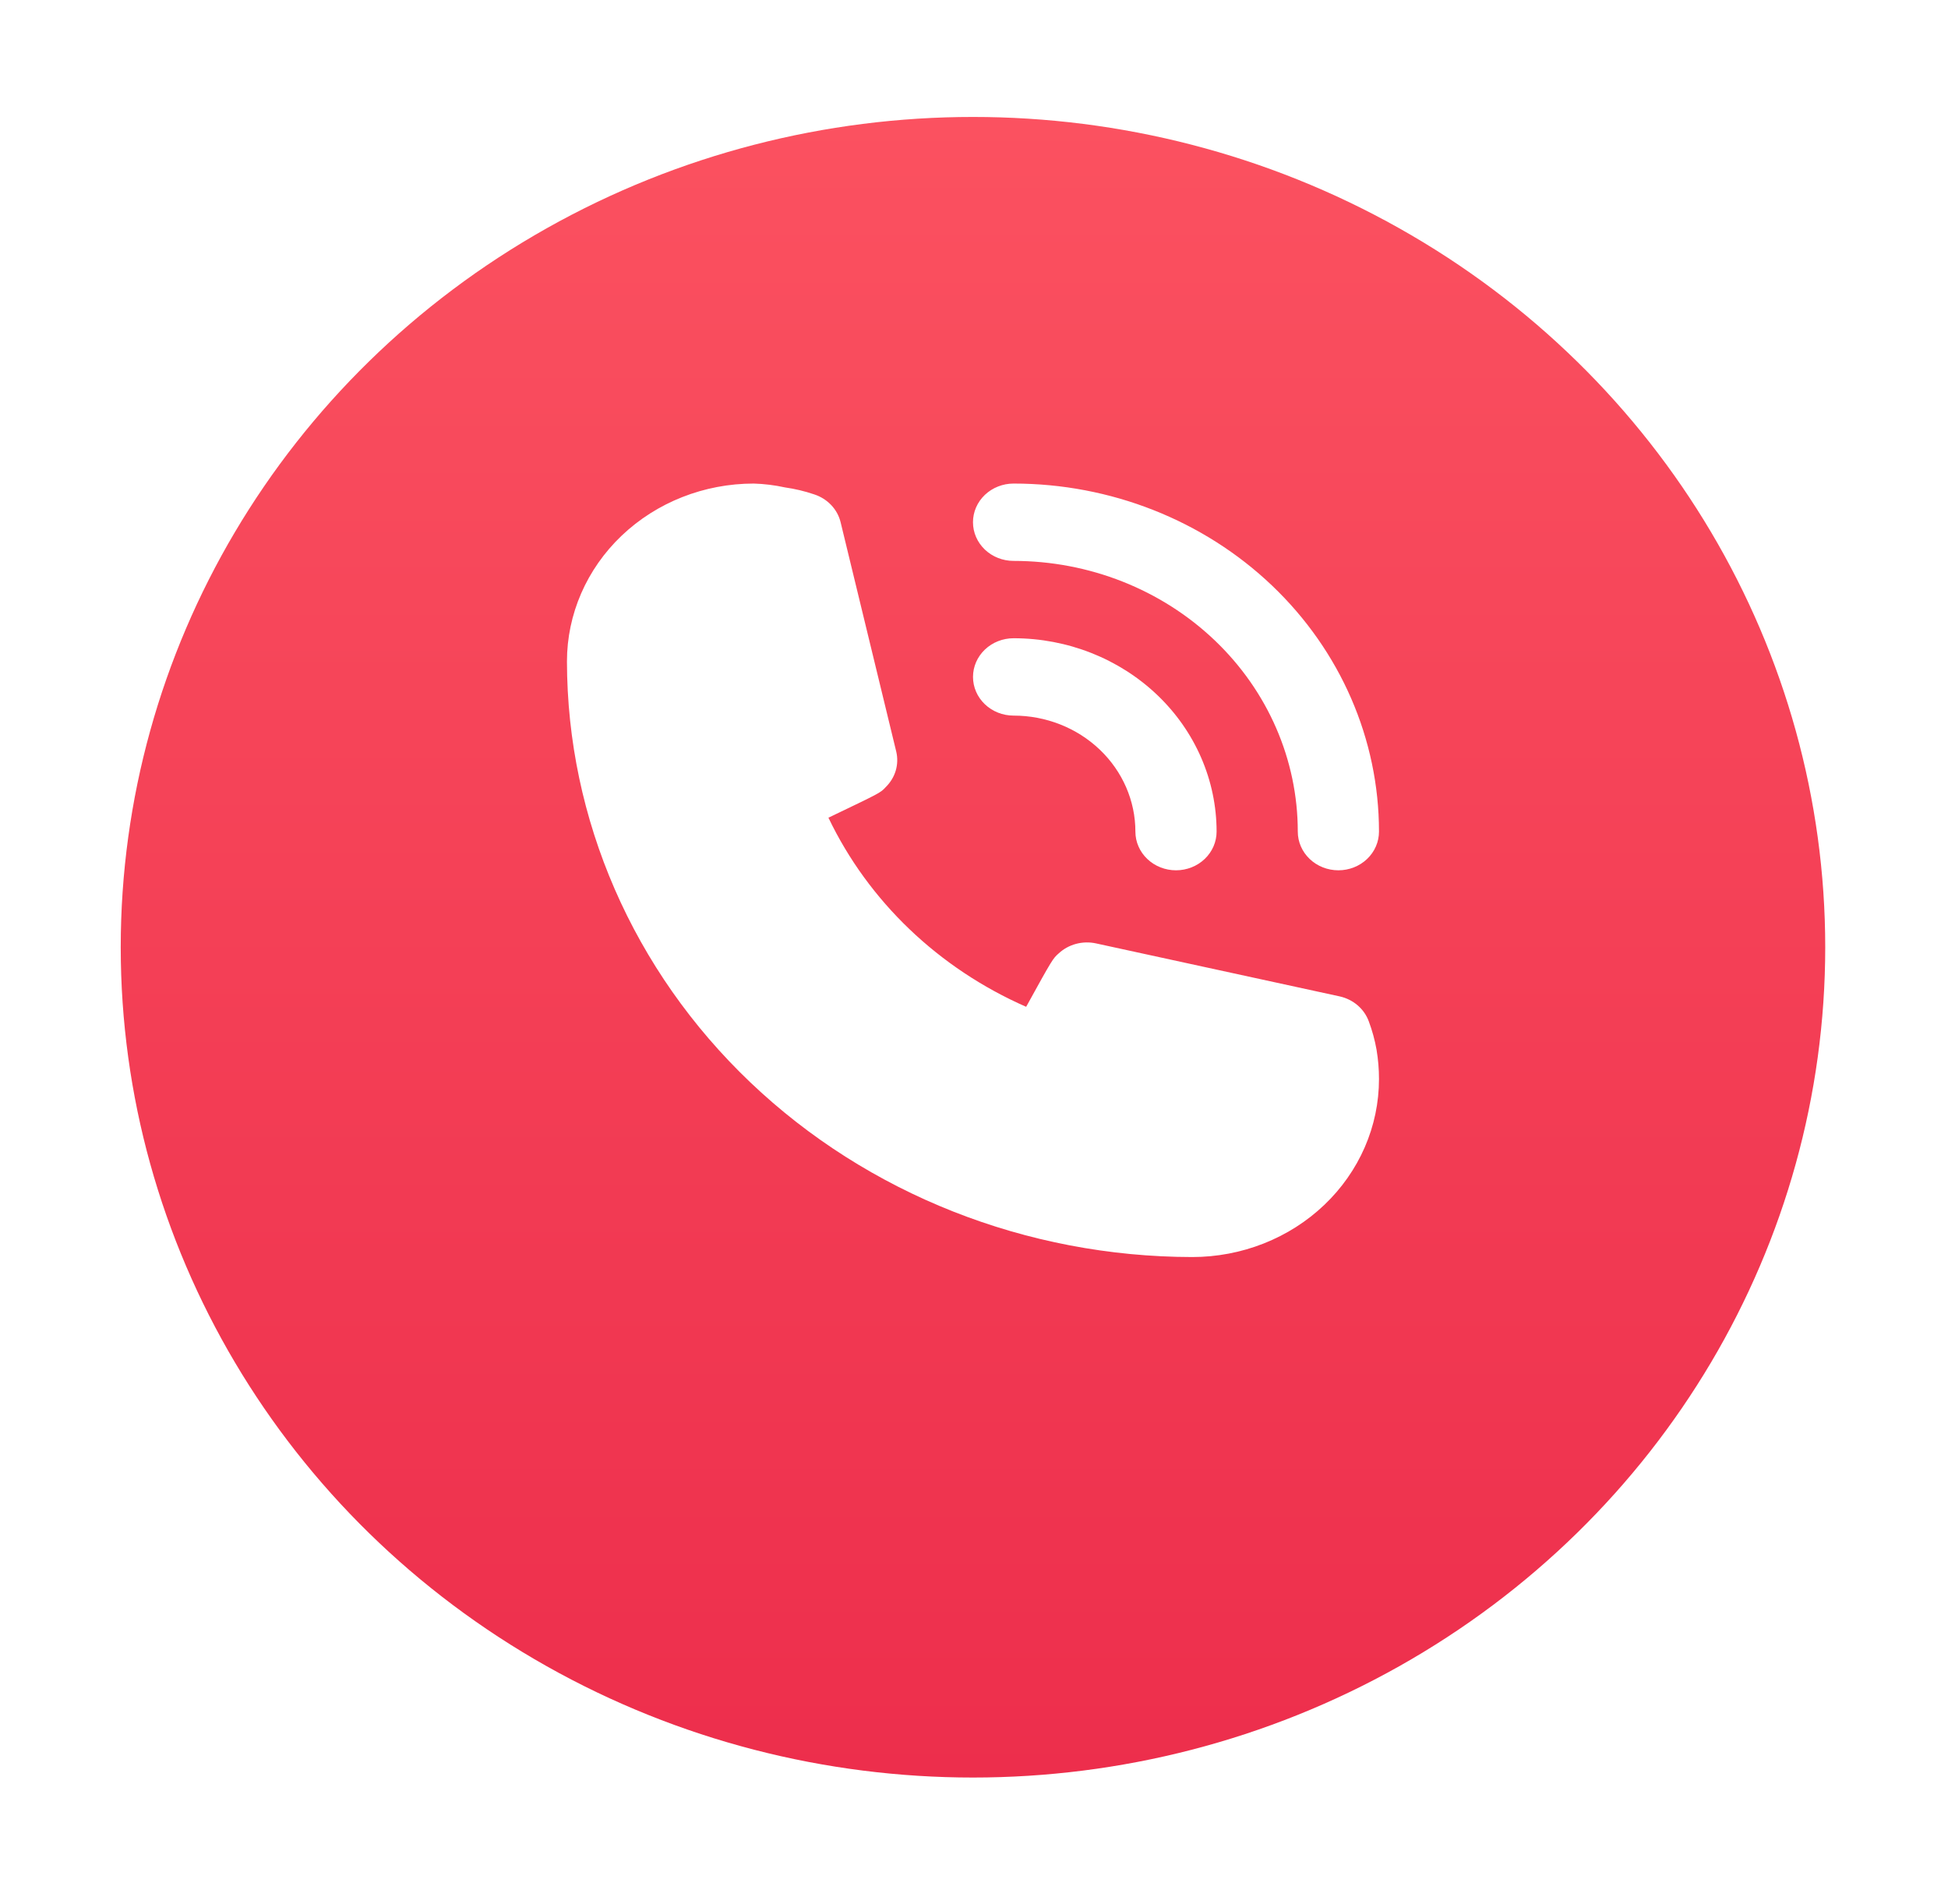 <svg viewBox="0 0 88 86" fill="none" xmlns="http://www.w3.org/2000/svg">
<g filter="url(#filter0_d_70_696)">
<ellipse cx="43.954" cy="37.782" rx="38.5" ry="37.5" fill="url(#paint0_linear_70_696)"/>
</g>
<path d="M45.789 32.32C47.248 32.32 48.648 32.872 49.679 33.855C50.711 34.837 51.291 36.17 51.291 37.56C51.291 38.023 51.484 38.467 51.828 38.795C52.172 39.123 52.639 39.307 53.125 39.307C53.612 39.307 54.078 39.123 54.422 38.795C54.766 38.467 54.959 38.023 54.959 37.56C54.959 35.244 53.993 33.022 52.273 31.384C50.553 29.747 48.221 28.826 45.789 28.826C45.302 28.826 44.836 29.01 44.492 29.338C44.148 29.666 43.955 30.11 43.955 30.573C43.955 31.036 44.148 31.481 44.492 31.808C44.836 32.136 45.302 32.32 45.789 32.32Z" fill="white"/>
<path d="M45.788 25.333C49.193 25.333 52.459 26.621 54.867 28.914C57.275 31.207 58.627 34.317 58.627 37.56C58.627 38.023 58.82 38.467 59.164 38.795C59.508 39.123 59.975 39.307 60.461 39.307C60.948 39.307 61.414 39.123 61.758 38.795C62.102 38.467 62.295 38.023 62.295 37.56C62.295 33.391 60.556 29.392 57.461 26.444C54.365 23.496 50.166 21.84 45.788 21.84C45.301 21.84 44.835 22.024 44.491 22.351C44.147 22.679 43.954 23.123 43.954 23.586C43.954 24.05 44.147 24.494 44.491 24.822C44.835 25.149 45.301 25.333 45.788 25.333ZM61.837 46.136C61.736 45.856 61.562 45.604 61.331 45.406C61.1 45.207 60.819 45.068 60.516 45.001L49.511 42.608C49.213 42.543 48.902 42.551 48.607 42.63C48.312 42.71 48.043 42.858 47.824 43.062C47.567 43.289 47.549 43.306 46.356 45.472C42.401 43.736 39.231 40.706 37.424 36.931C39.754 35.813 39.772 35.813 40.01 35.551C40.224 35.343 40.38 35.086 40.464 34.806C40.547 34.525 40.555 34.229 40.487 33.944L37.974 23.586C37.904 23.298 37.758 23.031 37.549 22.811C37.34 22.591 37.077 22.425 36.782 22.329C36.354 22.183 35.911 22.078 35.462 22.014C34.998 21.912 34.525 21.854 34.049 21.84C31.812 21.84 29.666 22.686 28.083 24.193C26.501 25.7 25.612 27.744 25.612 29.875C25.622 37.006 28.601 43.842 33.896 48.885C39.191 53.927 46.37 56.764 53.858 56.774C54.966 56.774 56.063 56.566 57.087 56.162C58.111 55.758 59.041 55.166 59.824 54.42C60.608 53.674 61.229 52.788 61.653 51.814C62.077 50.839 62.295 49.794 62.295 48.739C62.296 48.294 62.259 47.85 62.185 47.411C62.108 46.977 61.992 46.551 61.837 46.136Z" fill="white"/>
<defs>
<filter id="filter0_d_70_696" x="0.454" y="0.282" width="87" height="85" filterUnits="userSpaceOnUse" color-interpolation-filters="sRGB">
<feFlood flood-opacity="0" result="BackgroundImageFix"/>
<feColorMatrix in="SourceAlpha" type="matrix" values="0 0 0 0 0 0 0 0 0 0 0 0 0 0 0 0 0 0 127 0" result="hardAlpha"/>
<feOffset dy="5"/>
<feGaussianBlur stdDeviation="2.5"/>
<feColorMatrix type="matrix" values="0 0 0 0 0.576 0 0 0 0 0.576 0 0 0 0 0.576 0 0 0 0.25 0"/>
<feBlend mode="normal" in2="BackgroundImageFix" result="effect1_dropShadow_70_696"/>
<feBlend mode="normal" in="SourceGraphic" in2="effect1_dropShadow_70_696" result="shape"/>
</filter>
<linearGradient id="paint0_linear_70_696" x1="43.954" y1="0.282" x2="43.954" y2="75.282" gradientUnits="userSpaceOnUse">
<stop stop-color="#00E7F7"/>
<stop offset="0" stop-color="#FB5160"/>
<stop offset="1" stop-color="#ED2E4C"/>
</linearGradient>
</defs>
</svg>
